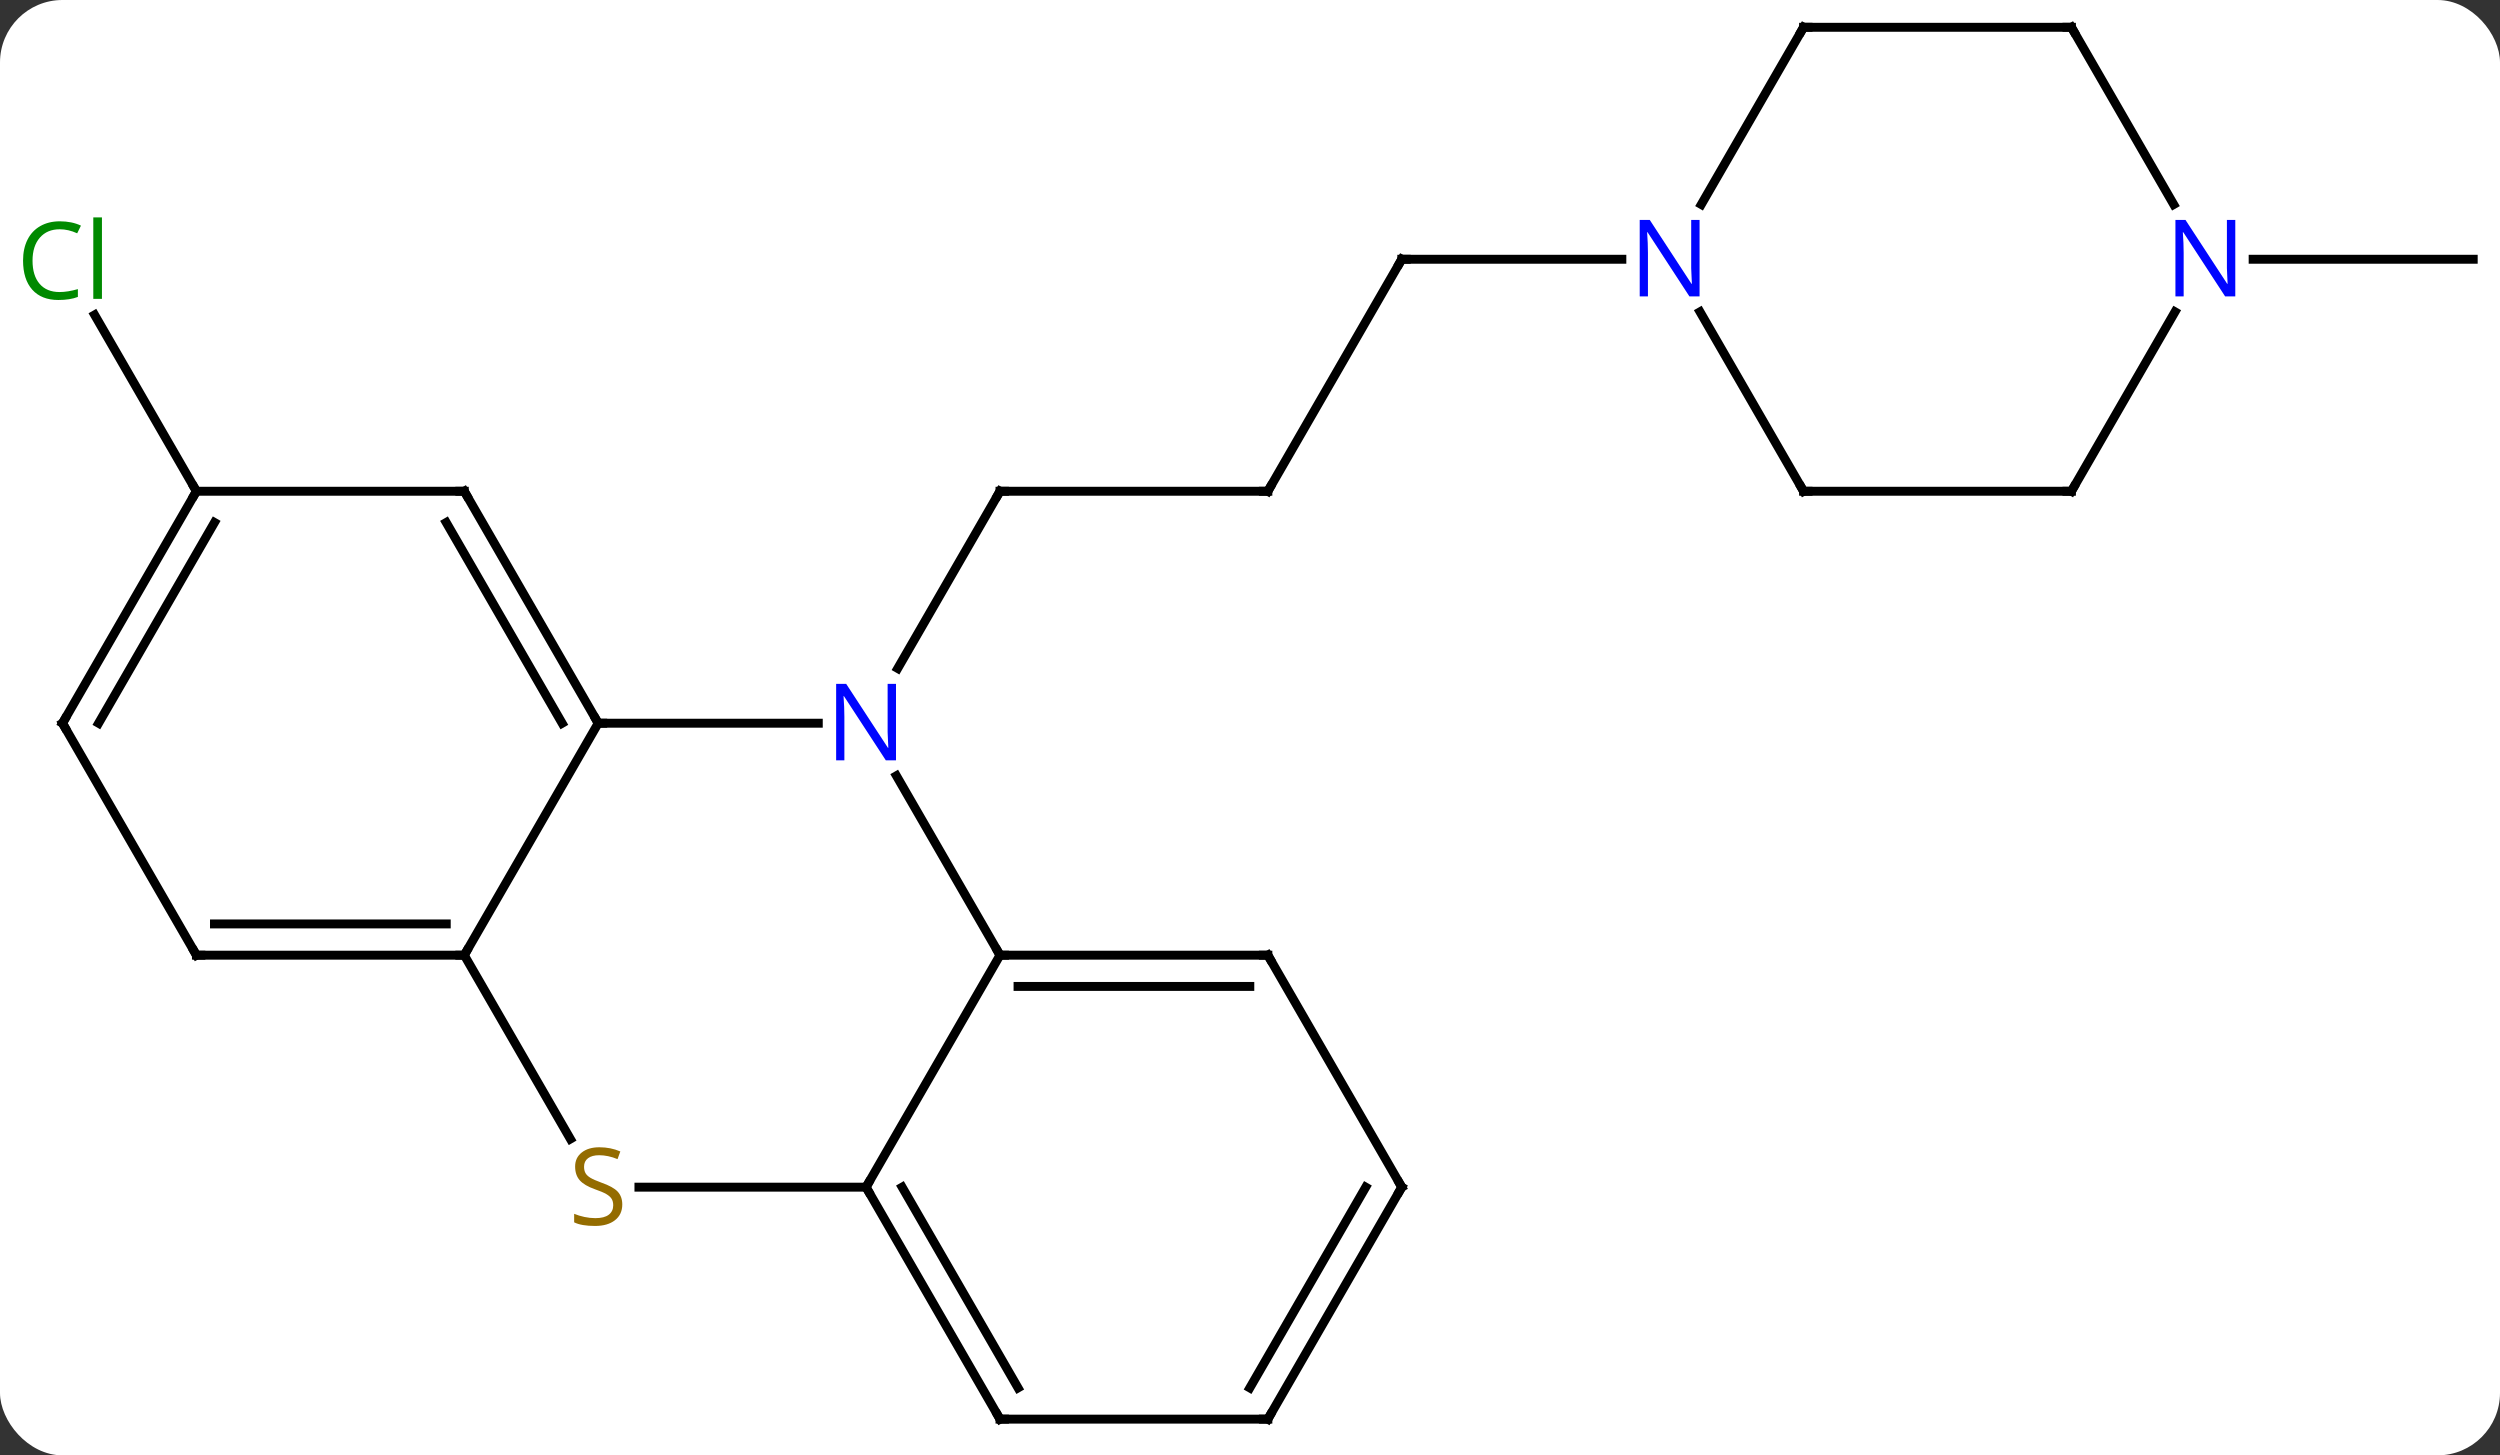 <svg width="280" viewBox="0 0 280 163" style="fill-opacity:1; color-rendering:auto; color-interpolation:auto; text-rendering:auto; stroke:black; stroke-linecap:square; stroke-miterlimit:10; shape-rendering:auto; stroke-opacity:1; fill:black; stroke-dasharray:none; font-weight:normal; stroke-width:1; font-family:'Open Sans'; font-style:normal; stroke-linejoin:miter; font-size:12; stroke-dashoffset:0; image-rendering:auto;" height="163" class="cas-substance-image" xmlns:xlink="http://www.w3.org/1999/xlink" xmlns="http://www.w3.org/2000/svg"><rect x="0" y="0" width="280" height="163" fill="#333333" stroke="none"/><svg class="cas-substance-single-component"><rect y="0" x="0" width="280" stroke="none" ry="7" rx="7" height="163" fill="white" class="cas-substance-group"/><svg y="0" x="0" width="280" viewBox="0 0 280 163" style="fill:black;" height="163" class="cas-substance-single-component-image"><svg><g><g transform="translate(142,81)" style="text-rendering:geometricPrecision; color-rendering:optimizeQuality; color-interpolation:linearRGB; stroke-linecap:butt; image-rendering:optimizeQuality;"><line y2="-25.98" y1="-25.98" x2="0" x1="-30" style="fill:none;"/><line y2="-6.138" y1="-25.98" x2="-41.456" x1="-30" style="fill:none;"/><line y2="-51.963" y1="-25.98" x2="15" x1="0" style="fill:none;"/><line y2="-51.963" y1="-51.963" x2="39.648" x1="15" style="fill:none;"/><line y2="-25.98" y1="-45.73" x2="-120" x1="-131.402" style="fill:none;"/><line y2="-51.963" y1="-51.963" x2="110.352" x1="135" style="fill:none;"/><line y2="0" y1="0" x2="-75" x1="-50.352" style="fill:none;"/><line y2="25.98" y1="5.888" x2="-30" x1="-41.6" style="fill:none;"/><line y2="25.98" y1="0" x2="-90" x1="-75" style="fill:none;"/><line y2="-25.98" y1="0" x2="-90" x1="-75" style="fill:none;"/><line y2="-22.48" y1="0" x2="-92.021" x1="-79.041" style="fill:none;"/><line y2="51.963" y1="25.98" x2="-45" x1="-30" style="fill:none;"/><line y2="25.98" y1="25.98" x2="0" x1="-30" style="fill:none;"/><line y2="29.48" y1="29.48" x2="-2.021" x1="-27.979" style="fill:none;"/><line y2="46.564" y1="25.98" x2="-78.117" x1="-90" style="fill:none;"/><line y2="25.98" y1="25.98" x2="-120" x1="-90" style="fill:none;"/><line y2="22.48" y1="22.48" x2="-117.979" x1="-92.021" style="fill:none;"/><line y2="-25.98" y1="-25.98" x2="-120" x1="-90" style="fill:none;"/><line y2="51.963" y1="51.963" x2="-70.439" x1="-45" style="fill:none;"/><line y2="77.943" y1="51.963" x2="-30" x1="-45" style="fill:none;"/><line y2="74.443" y1="51.963" x2="-27.979" x1="-40.959" style="fill:none;"/><line y2="51.963" y1="25.98" x2="15" x1="0" style="fill:none;"/><line y2="0" y1="25.98" x2="-135" x1="-120" style="fill:none;"/><line y2="0" y1="-25.98" x2="-135" x1="-120" style="fill:none;"/><line y2="0" y1="-22.48" x2="-130.958" x1="-117.979" style="fill:none;"/><line y2="77.943" y1="77.943" x2="0" x1="-30" style="fill:none;"/><line y2="77.943" y1="51.963" x2="0" x1="15" style="fill:none;"/><line y2="74.443" y1="51.963" x2="-2.021" x1="10.959" style="fill:none;"/><line y2="-77.943" y1="-58.101" x2="60" x1="48.544" style="fill:none;"/><line y2="-25.98" y1="-46.075" x2="60" x1="48.399" style="fill:none;"/><line y2="-77.943" y1="-77.943" x2="90" x1="60" style="fill:none;"/><line y2="-25.98" y1="-25.98" x2="90" x1="60" style="fill:none;"/><line y2="-58.101" y1="-77.943" x2="101.456" x1="90" style="fill:none;"/><line y2="-46.075" y1="-25.98" x2="101.601" x1="90" style="fill:none;"/><path style="fill:none; stroke-miterlimit:5;" d="M-29.5 -25.98 L-30 -25.98 L-30.25 -25.547"/><path style="fill:none; stroke-miterlimit:5;" d="M-0.5 -25.98 L0 -25.98 L0.25 -26.413"/><path style="fill:none; stroke-miterlimit:5;" d="M14.75 -51.53 L15 -51.963 L15.5 -51.963"/></g><g transform="translate(142,81)" style="stroke-linecap:butt; fill:rgb(0,138,0); text-rendering:geometricPrecision; color-rendering:optimizeQuality; image-rendering:optimizeQuality; font-family:'Open Sans'; stroke:rgb(0,138,0); color-interpolation:linearRGB; stroke-miterlimit:5;"><path style="stroke:none;" d="M-135.309 -55.322 Q-136.715 -55.322 -137.535 -54.385 Q-138.356 -53.447 -138.356 -51.807 Q-138.356 -50.135 -137.566 -49.213 Q-136.777 -48.291 -135.324 -48.291 Q-134.418 -48.291 -133.277 -48.619 L-133.277 -47.744 Q-134.168 -47.401 -135.465 -47.401 Q-137.356 -47.401 -138.387 -48.557 Q-139.418 -49.713 -139.418 -51.822 Q-139.418 -53.151 -138.926 -54.143 Q-138.434 -55.135 -137.496 -55.674 Q-136.559 -56.213 -135.293 -56.213 Q-133.949 -56.213 -132.934 -55.729 L-133.356 -54.869 Q-134.34 -55.322 -135.309 -55.322 ZM-130.582 -47.526 L-131.551 -47.526 L-131.551 -56.651 L-130.582 -56.651 L-130.582 -47.526 Z"/><path style="fill:rgb(0,5,255); stroke:none;" d="M-41.648 4.156 L-42.789 4.156 L-47.477 -3.031 L-47.523 -3.031 Q-47.43 -1.766 -47.43 -0.719 L-47.43 4.156 L-48.352 4.156 L-48.352 -4.406 L-47.227 -4.406 L-42.555 2.75 L-42.508 2.75 Q-42.508 2.594 -42.555 1.734 Q-42.602 0.875 -42.586 0.5 L-42.586 -4.406 L-41.648 -4.406 L-41.648 4.156 Z"/><path style="fill:none; stroke:black;" d="M-75.25 -0.433 L-75 0 L-74.5 0"/><path style="fill:none; stroke:black;" d="M-29.5 25.98 L-30 25.98 L-30.25 25.547"/><path style="fill:none; stroke:black;" d="M-90.5 25.98 L-90 25.98 L-89.75 25.547"/><path style="fill:none; stroke:black;" d="M-89.75 -25.547 L-90 -25.98 L-90.5 -25.98"/><path style="fill:none; stroke:black;" d="M-44.75 52.396 L-45 51.963 L-44.75 51.53"/><path style="fill:none; stroke:black;" d="M-0.5 25.98 L0 25.98 L0.25 26.413"/><path style="fill:rgb(148,108,0); stroke:none;" d="M-72.305 53.901 Q-72.305 55.026 -73.125 55.666 Q-73.945 56.307 -75.352 56.307 Q-76.883 56.307 -77.695 55.901 L-77.695 54.947 Q-77.164 55.166 -76.547 55.299 Q-75.93 55.432 -75.32 55.432 Q-74.32 55.432 -73.82 55.049 Q-73.32 54.666 -73.32 53.994 Q-73.32 53.557 -73.5 53.268 Q-73.68 52.979 -74.094 52.736 Q-74.508 52.494 -75.367 52.197 Q-76.555 51.776 -77.07 51.19 Q-77.586 50.604 -77.586 49.651 Q-77.586 48.666 -76.844 48.08 Q-76.102 47.494 -74.867 47.494 Q-73.602 47.494 -72.523 47.963 L-72.836 48.822 Q-73.898 48.385 -74.898 48.385 Q-75.695 48.385 -76.141 48.721 Q-76.586 49.057 -76.586 49.666 Q-76.586 50.104 -76.422 50.393 Q-76.258 50.682 -75.867 50.916 Q-75.477 51.151 -74.664 51.447 Q-73.32 51.916 -72.812 52.471 Q-72.305 53.026 -72.305 53.901 Z"/><path style="fill:none; stroke:black;" d="M-119.5 25.98 L-120 25.98 L-120.25 25.547"/><path style="fill:none; stroke:black;" d="M-120.25 -25.547 L-120 -25.98 L-120.25 -26.413"/><path style="fill:none; stroke:black;" d="M-30.25 77.51 L-30 77.943 L-29.5 77.943"/><path style="fill:none; stroke:black;" d="M14.75 51.53 L15 51.963 L14.75 52.396"/><path style="fill:none; stroke:black;" d="M-134.75 0.433 L-135 0 L-134.75 -0.433"/><path style="fill:none; stroke:black;" d="M-0.5 77.943 L0 77.943 L0.25 77.51"/><path style="fill:rgb(0,5,255); stroke:none;" d="M48.352 -47.807 L47.211 -47.807 L42.523 -54.994 L42.477 -54.994 Q42.57 -53.729 42.57 -52.682 L42.57 -47.807 L41.648 -47.807 L41.648 -56.369 L42.773 -56.369 L47.445 -49.213 L47.492 -49.213 Q47.492 -49.369 47.445 -50.229 Q47.398 -51.088 47.414 -51.463 L47.414 -56.369 L48.352 -56.369 L48.352 -47.807 Z"/><path style="fill:none; stroke:black;" d="M59.75 -77.51 L60 -77.943 L60.5 -77.943"/><path style="fill:none; stroke:black;" d="M59.75 -26.413 L60 -25.98 L60.5 -25.98"/><path style="fill:none; stroke:black;" d="M89.5 -77.943 L90 -77.943 L90.25 -77.51"/><path style="fill:none; stroke:black;" d="M89.5 -25.98 L90 -25.98 L90.25 -26.413"/><path style="fill:rgb(0,5,255); stroke:none;" d="M108.352 -47.807 L107.211 -47.807 L102.523 -54.994 L102.477 -54.994 Q102.57 -53.729 102.57 -52.682 L102.57 -47.807 L101.648 -47.807 L101.648 -56.369 L102.773 -56.369 L107.445 -49.213 L107.492 -49.213 Q107.492 -49.369 107.445 -50.229 Q107.398 -51.088 107.414 -51.463 L107.414 -56.369 L108.352 -56.369 L108.352 -47.807 Z"/></g></g></svg></svg></svg></svg>